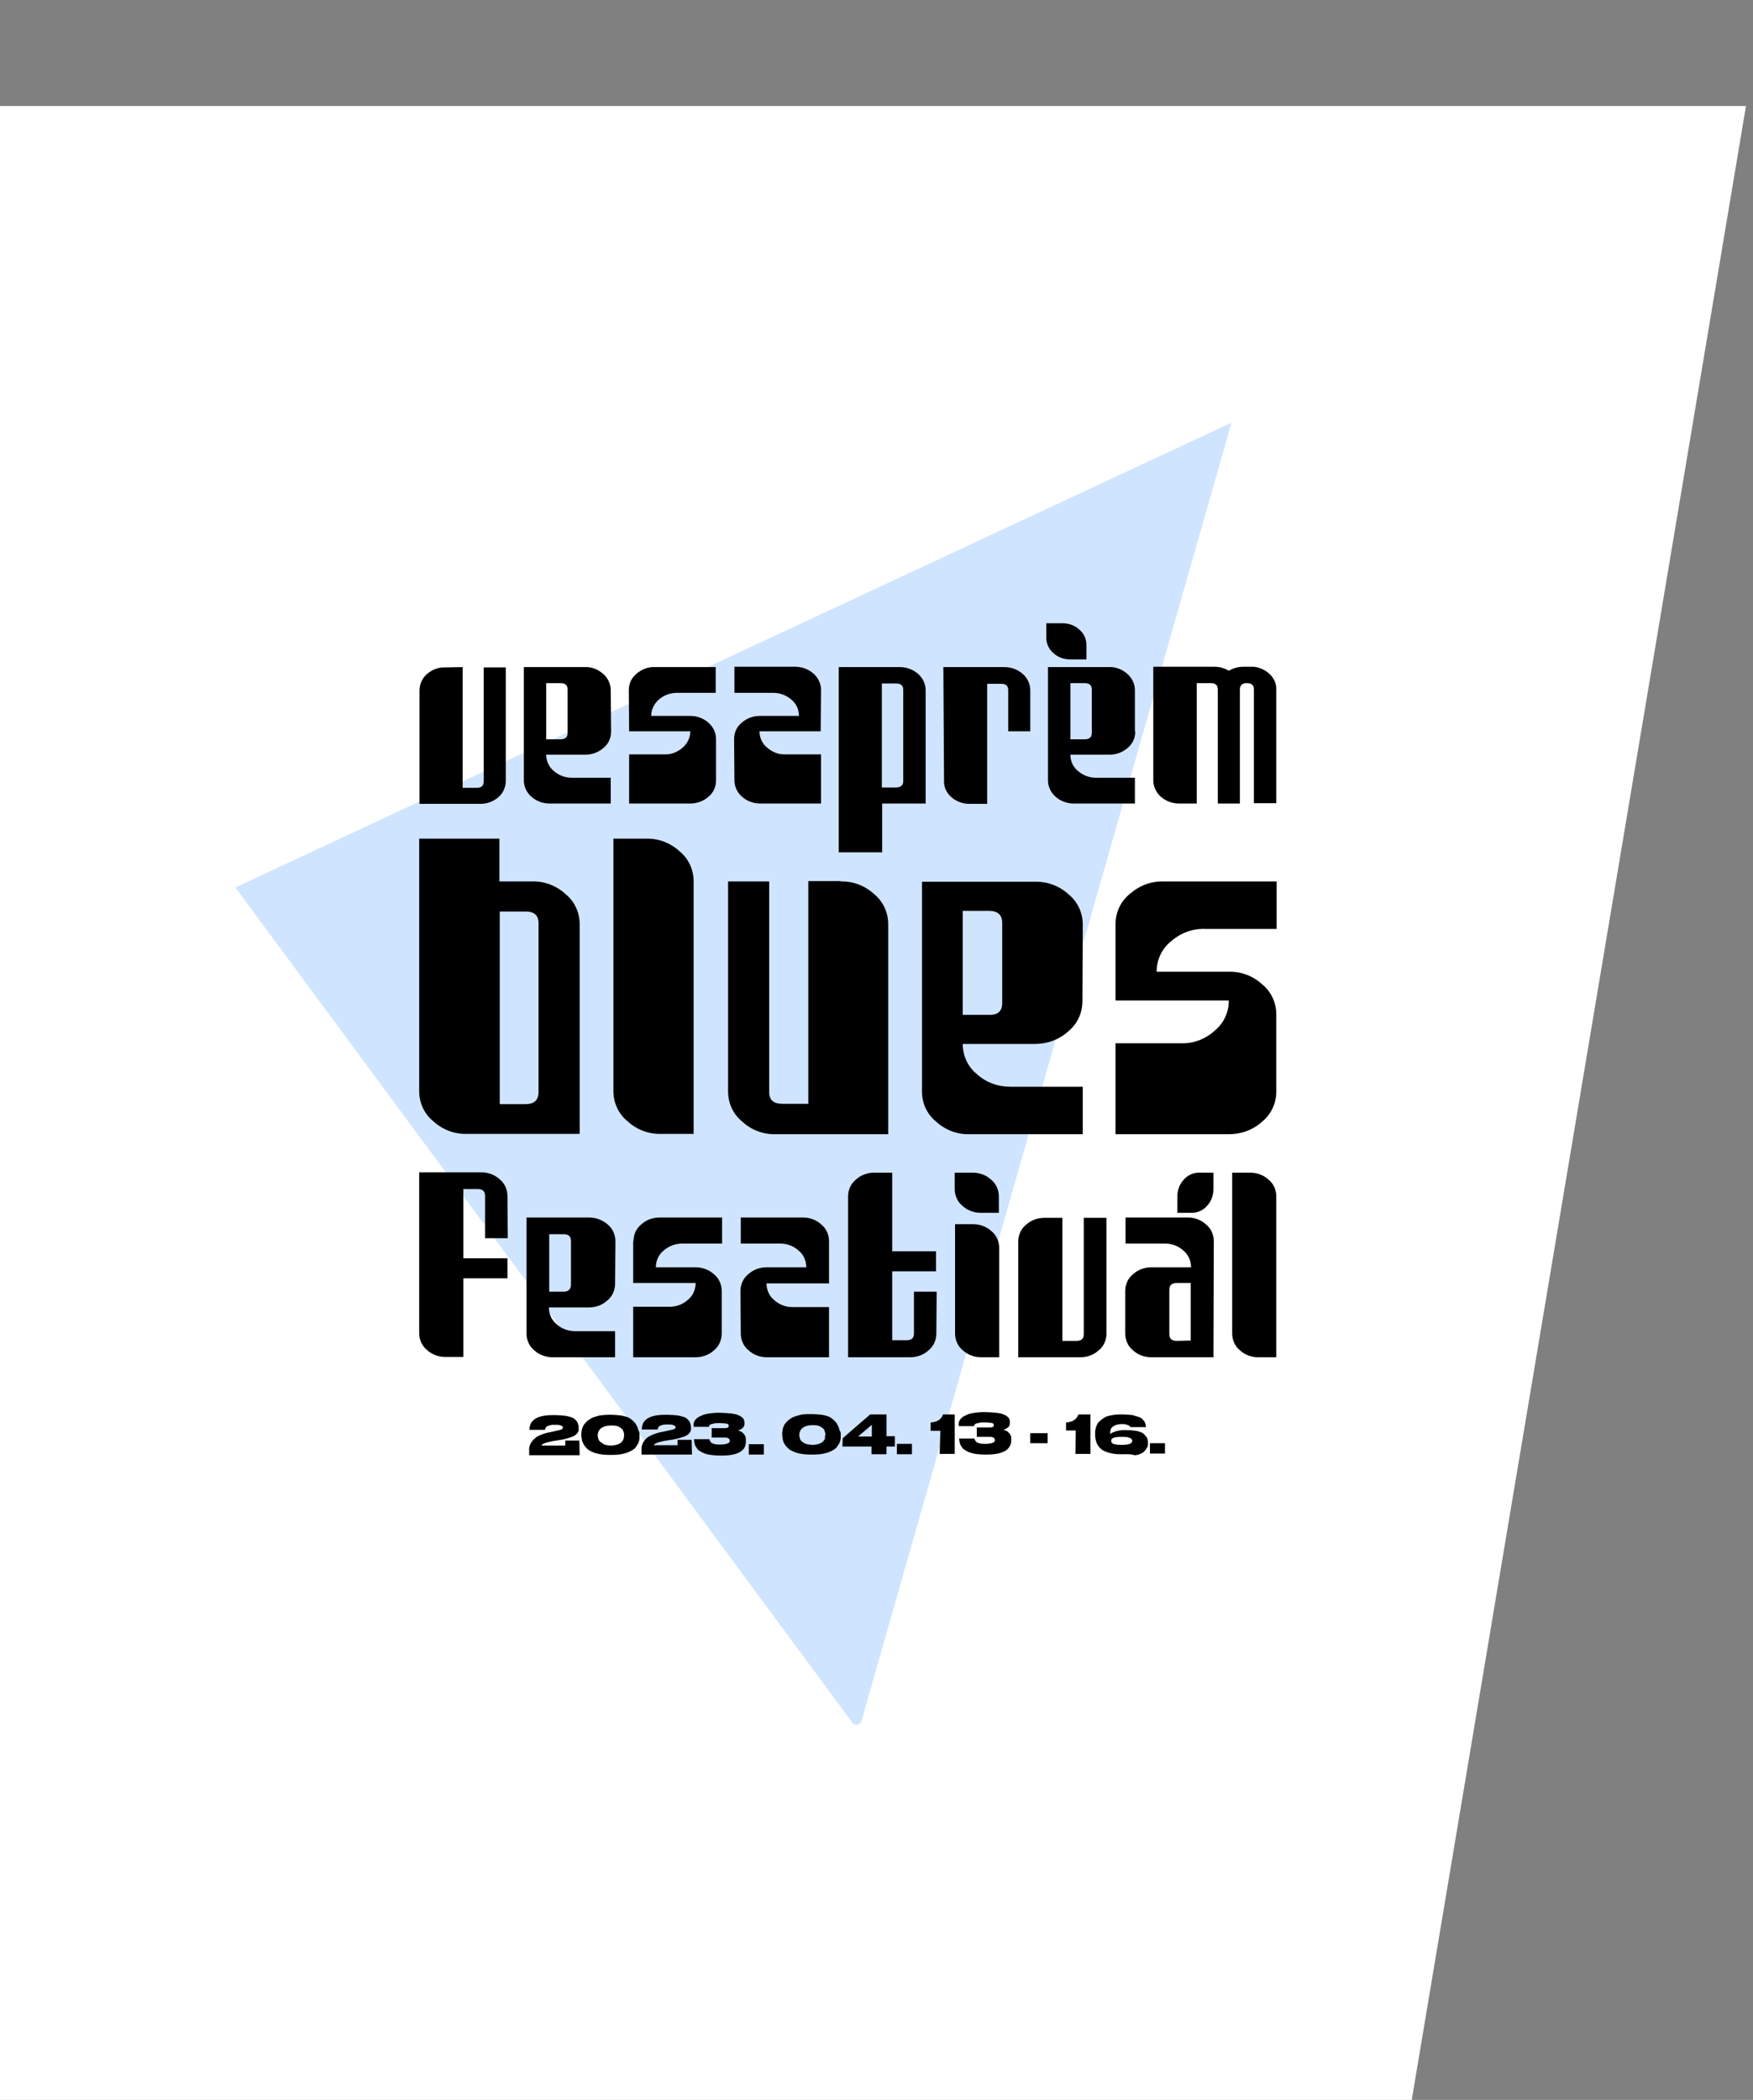 <?xml version="1.0" encoding="utf-8"?>
<!-- Generator: Adobe Illustrator 26.0.3, SVG Export Plug-In . SVG Version: 6.00 Build 0)  -->
<svg version="1.1" id="Layer_1" xmlns="http://www.w3.org/2000/svg" xmlns:xlink="http://www.w3.org/1999/xlink" x="0px" y="0px"
	 viewBox="0 0 524.4 628" style="enable-background:new 0 0 524.4 628;" xml:space="preserve">
<rect x="0" y="0" width="524.4" height="628" fill="#808080" stroke="none"/>
<style type="text/css">
	.st0{fill:#FFFFFF;}
	.st1{fill:#CFE4FF;}
</style>
<polygon class="st0" points="-2.1,31.7 522.3,31.7 417,659.7 -2.1,659.7 "/>
<g>
	<path class="st1" d="M70.4,265.4l298-139L257.7,514.7c-0.2,0.8-1.1,1.3-1.9,1.1c-0.3-0.1-0.6-0.3-0.8-0.6L70.4,265.4z"/>
	<path d="M173.4,339.1h-33.8c-3.7,0.1-7.3-1.3-10-3.8c-2.7-2.2-4.2-5.5-4.2-9v-75.5h24v12.8h9.8c3.7-0.1,7.3,1.3,10,3.8
		c2.7,2.2,4.2,5.5,4.2,9V339.1z M161.1,326.6v-50.5c0-2.4-1.3-3.5-3.9-3.5h-7.7v57.6h7.7C159.8,330.2,161.1,329,161.1,326.6z"/>
	<path d="M207.5,339.1h-9.8c-3.7,0.1-7.3-1.3-10-3.8c-2.7-2.2-4.2-5.5-4.2-9v-75.5h9.8c3.7-0.1,7.3,1.3,10,3.8
		c2.7,2.2,4.2,5.5,4.2,9V339.1z"/>
	<path d="M251.5,263.6c3.7-0.1,7.3,1.3,10,3.8c2.7,2.2,4.2,5.5,4.2,9v62.8H232c-3.7,0.1-7.3-1.3-10-3.8c-2.7-2.2-4.2-5.5-4.2-9
		v-62.8h12.3v63c0,2.4,1.3,3.5,4,3.5h7.7v-66.6h9.7V263.6z"/>
	<path d="M323.8,299.4c0,3.5-1.5,6.8-4.2,9c-2.7,2.5-6.3,3.8-10,3.8H288c0,3.5,1.5,6.8,4.2,9c2.7,2.5,6.3,3.8,10.1,3.8h21.6v14.2
		H290c-3.7,0.1-7.3-1.3-10-3.8c-2.7-2.2-4.2-5.5-4.2-9v-62.7h33.9c3.7-0.1,7.3,1.3,10,3.8c2.7,2.2,4.2,5.5,4.2,9L323.8,299.4z
		 M299.8,300v-24c0-2.4-1.3-3.6-4-3.6H288v31.1h7.8C298.5,303.6,299.8,302.4,299.8,300L299.8,300z"/>
	<path d="M333.7,276.4c0-3.5,1.5-6.8,4.2-9c2.8-2.5,6.4-3.9,10.1-3.8h33.9v14.2h-21.6c-3.7-0.1-7.3,1.3-10.1,3.8
		c-2.7,2.2-4.2,5.5-4.2,9h21.6c3.7-0.1,7.3,1.3,10,3.8c2.7,2.2,4.2,5.5,4.2,9v23c0,3.5-1.5,6.8-4.2,9c-2.7,2.5-6.3,3.8-10,3.8h-33.9
		V312h19.7c3.7,0.1,7.3-1.3,10-3.8c2.7-2.2,4.2-5.5,4.2-9h-33.9L333.7,276.4L333.7,276.4z"/>
	<path d="M138.4,199.5v36.1h4.2c1.4,0,2.1-0.6,2.1-1.9v-34.1h6.6v33.9c0,1.9-0.8,3.7-2.2,4.9c-1.5,1.3-3.4,2-5.4,2h-18.2v-33.9
		c0-1.9,0.8-3.7,2.2-4.9c1.5-1.3,3.4-2.1,5.4-2L138.4,199.5z"/>
	<path d="M182.8,218.8c0,1.9-0.8,3.7-2.3,4.9c-1.5,1.3-3.4,2-5.4,2h-11.7c0,1.9,0.8,3.7,2.3,4.9c1.5,1.3,3.4,2,5.4,2h11.6v7.7h-18.3
		c-2,0-3.9-0.7-5.4-2c-1.4-1.2-2.3-3-2.3-4.9v-33.9H175c2-0.1,3.9,0.7,5.4,2c1.4,1.2,2.3,3,2.3,4.9L182.8,218.8L182.8,218.8z
		 M169.8,219.2v-13c0-1.3-0.7-1.9-2.2-1.9h-4.2v16.8h4.2C169.1,221.1,169.8,220.5,169.8,219.2L169.8,219.2z"/>
	<path d="M188.1,206.4c0-1.9,0.8-3.7,2.3-4.9c1.5-1.3,3.4-2.1,5.4-2h18.3v7.7h-11.6c-2,0-3.9,0.7-5.4,2c-1.4,1.2-2.3,3-2.3,4.9h11.7
		c2,0,3.9,0.7,5.4,2c1.4,1.2,2.3,3,2.3,4.9v12.4c0,1.9-0.8,3.7-2.3,4.9c-1.5,1.3-3.4,2-5.4,2h-18.3v-14.7h10.6c2,0.1,3.9-0.7,5.4-2
		c1.4-1.2,2.3-3,2.3-4.9h-18.3L188.1,206.4L188.1,206.4z"/>
	<path d="M245.5,218.7h-18.3c0,1.9,0.8,3.7,2.3,4.9c1.5,1.3,3.4,2.1,5.4,2h10.7v14.7h-18.2c-2,0-3.9-0.7-5.4-2
		c-1.4-1.2-2.3-3-2.3-4.9l-0.1-12.4c0-1.9,0.8-3.7,2.3-4.9c1.5-1.3,3.4-2,5.4-2H239c0-1.9-0.8-3.7-2.3-4.9c-1.5-1.3-3.4-2-5.4-2
		h-11.6v-7.8h18.2c2,0,3.9,0.7,5.4,2c1.4,1.2,2.3,3,2.3,4.9L245.5,218.7z"/>
	<path d="M250.9,254.9v-55.4h18.3c2,0,3.9,0.7,5.4,2c1.4,1.2,2.3,3,2.3,4.9v33.9h-13v14.6H250.9z M270.2,233.6v-27.3
		c0-1.3-0.7-1.9-2.2-1.9h-4.2v31.1h4.2C269.5,235.5,270.2,234.8,270.2,233.6z"/>
	<path d="M282.2,199.5h18.3c2,0,3.9,0.7,5.4,2c1.4,1.2,2.3,3,2.3,4.9v12.3h-6.6v-12.3c0-1.3-0.7-1.9-2.1-1.9h-4.2v35.9H290
		c-2,0-3.9-0.7-5.4-2c-1.4-1.2-2.3-3-2.2-4.9L282.2,199.5z"/>
	<path d="M339.6,218.8c0,1.9-0.8,3.7-2.3,4.9c-1.5,1.3-3.4,2-5.4,2h-11.7c0,1.9,0.8,3.7,2.3,4.9c1.5,1.3,3.4,2,5.4,2h11.6v7.7h-18.3
		c-2,0-3.9-0.7-5.4-2c-1.4-1.2-2.3-3-2.3-4.9v-33.9h18.3c2-0.1,3.9,0.7,5.4,2c1.4,1.2,2.3,3,2.3,4.9v12.4L339.6,218.8L339.6,218.8z
		 M326.6,219.2v-13c0-1.3-0.7-1.9-2.2-1.9h-4.2v16.8h4.2C325.9,221.1,326.6,220.5,326.6,219.2z"/>
	<path d="M370.9,240.3h-6.6v-34.1c0-1.3-0.7-1.9-2.1-1.9H358v36h-5.3c-2,0-3.9-0.7-5.4-2c-1.4-1.2-2.3-3-2.3-4.9v-34h18.3
		c1.5,0,3,0.4,4.3,1.2c1.3-0.8,2.8-1.2,4.4-1.2h2.2c2-0.1,3.9,0.7,5.4,2c1.4,1.2,2.3,3,2.2,4.9v33.9h-6.7v-34c0-1.3-0.7-1.9-2.1-1.9
		s-2.1,0.6-2.1,1.9V240.3z"/>
	<path d="M325,197.2h-4.9c-1.8,0-3.6-0.6-5-1.9c-1.3-1.1-2.1-2.8-2.1-4.5v-4.4h4.9c1.8,0,3.6,0.6,5,1.9c1.3,1.1,2.1,2.8,2.1,4.5
		V197.2z"/>
	<g>
		<path d="M151.9,370.3h-6.8v-12.7c0-1.3-0.7-2-2.2-2h-4.3v20.7h13.2v6h-13.2v23.5h-5.4c-2,0-4-0.7-5.5-2.1c-1.5-1.2-2.3-3.1-2.3-5
			v-48.1H144c2,0,4,0.7,5.5,2.1c1.5,1.2,2.3,3.1,2.3,5L151.9,370.3L151.9,370.3z"/>
		<path d="M184,383.9c0,1.9-0.8,3.8-2.3,5c-1.5,1.4-3.5,2.1-5.5,2.1h-12c0,1.9,0.8,3.8,2.3,5c1.5,1.4,3.5,2.1,5.6,2.1H184v7.8h-18.7
			c-2,0-4-0.7-5.5-2.1c-1.5-1.2-2.3-3.1-2.3-5v-34.7h18.7c2,0,4,0.7,5.6,2.1c1.5,1.2,2.3,3.1,2.3,5L184,383.9z M170.8,384.3v-13.2
			c0-1.3-0.7-2-2.2-2h-4.3v17.2h4.3C170,386.3,170.7,385.6,170.8,384.3L170.8,384.3z"/>
		<path d="M189.5,371.2c0-1.9,0.8-3.8,2.3-5c1.5-1.4,3.5-2.1,5.6-2.1H216v7.8h-11.9c-2,0-4,0.7-5.6,2.1c-1.5,1.2-2.3,3.1-2.3,5h11.9
			c2,0,4,0.7,5.5,2.1c1.5,1.2,2.3,3.1,2.3,5v12.7c0,1.9-0.8,3.8-2.3,5c-1.5,1.4-3.5,2.1-5.5,2.1h-18.7v-15.1h10.9c2,0,4-0.7,5.5-2.1
			c1.5-1.2,2.3-3.1,2.3-5h-18.7v-12.5H189.5z"/>
		<path d="M248,383.8h-18.7c0,1.9,0.8,3.8,2.3,5c1.5,1.4,3.5,2.1,5.5,2.1H248v15h-18.6c-2,0-4-0.7-5.5-2.1c-1.5-1.2-2.3-3.1-2.3-5
			l-0.1-12.7c0-1.9,0.8-3.8,2.3-5c1.5-1.4,3.5-2.1,5.5-2.1h11.9c0-1.9-0.8-3.8-2.3-5c-1.5-1.4-3.5-2.1-5.5-2.1h-11.8v-7.8h18.6
			c2,0,4,0.7,5.5,2.1c1.5,1.2,2.3,3.1,2.3,5L248,383.8z"/>
		<path d="M280.1,398.8c0,1.9-0.8,3.8-2.3,5c-1.5,1.4-3.5,2.1-5.5,2.1h-18.6v-48.1c0-1.9,0.8-3.8,2.3-5c1.5-1.4,3.5-2.1,5.5-2.1h5.4
			v23.5H280v6h-13.1v20.6h4.3c1.5,0,2.2-0.6,2.2-2v-12.5h6.8L280.1,398.8z"/>
		<path d="M285.6,350.7h5.4c2,0,4,0.7,5.5,2.1c1.5,1.2,2.3,3.1,2.3,5v4.9h-5.4c-2,0-4-0.7-5.5-2.1c-1.5-1.2-2.3-3.1-2.3-5V350.7z"/>
		<path d="M363,350.7v4.9c0,1.8-0.6,3.6-1.9,5c-1.1,1.3-2.8,2.1-4.5,2.1h-4.4v-4.9c0-1.8,0.6-3.6,1.9-5c1.1-1.3,2.8-2.1,4.5-2.1H363
			z"/>
		<path d="M298.9,405.9h-5.4c-2,0-4-0.7-5.5-2.1c-1.5-1.2-2.3-3.1-2.3-5v-32.7h5.4c2,0,4,0.7,5.5,2.1c1.5,1.2,2.3,3.1,2.3,5V405.9z"
			/>
		<path d="M317.8,364.2V401h4.2c1.5,0,2.2-0.6,2.2-2v-34.8h6.8v34.6c0,1.9-0.8,3.8-2.3,5c-1.5,1.4-3.5,2.1-5.5,2.1h-18.6v-34.6
			c0-1.9,0.8-3.8,2.3-5c1.5-1.4,3.5-2.1,5.5-2.1H317.8z"/>
		<path d="M363,405.9h-18.6c-2,0-4-0.7-5.5-2.1c-1.5-1.2-2.3-3.1-2.3-5v-12.7c0-1.9,0.8-3.8,2.3-5c1.5-1.4,3.5-2.1,5.5-2.1h11.9
			c0-1.9-0.8-3.8-2.3-5c-1.5-1.4-3.5-2.1-5.5-2.1h-11.8v-7.8h18.6c2,0,4,0.7,5.5,2.1c1.5,1.2,2.3,3.1,2.3,5L363,405.9z M356.2,400.9
			v-17.2H352c-1.5,0-2.2,0.7-2.2,2V399c0,1.3,0.7,2,2.2,2L356.2,400.9z"/>
		<path d="M381.8,405.9h-5.4c-2,0-4-0.7-5.5-2.1c-1.5-1.2-2.3-3.1-2.3-5v-48.1h5.4c2,0,4,0.7,5.5,2.1c1.5,1.2,2.3,3.1,2.3,5V405.9z"
			/>
	</g>
</g>
<path d="M173.4,435.2h-15.1v-2c0-0.3,0.1-0.6,0.2-0.9c0.1-0.3,0.2-0.6,0.4-0.9s0.4-0.5,0.7-0.9c0.4-0.3,0.7-0.6,1.1-0.9
	c1.2-0.6,2.5-1.1,3.9-1.3c0.6-0.1,1.3-0.3,2.2-0.5c0.5-0.1,0.9-0.2,1.3-0.4c0.2-0.1,0.3-0.3,0.3-0.5s-0.1-0.3-0.2-0.4
	c-0.2-0.1-0.5-0.2-0.7-0.3c-0.5-0.1-1.1-0.1-1.6-0.1c-0.4,0-0.9,0-1.3,0.1c-0.3,0.1-0.6,0.2-0.9,0.3c-0.2,0.1-0.3,0.2-0.4,0.4
	c-0.1,0.2-0.2,0.3-0.2,0.4s0,0.2-0.1,0.3h-4.6v-0.1c0-2.9,2.4-4.3,7-4.3h0.7c1,0,2,0.1,3,0.2c0.7,0.1,1.4,0.3,2,0.5
	c0.5,0.2,0.9,0.5,1.2,0.9c0.3,0.3,0.5,0.6,0.6,1s0.2,0.7,0.2,1.1v0.1c0.1,0.6-0.1,1.2-0.4,1.6c-0.4,0.5-1,0.9-1.6,1.1
	c-1.1,0.4-2.2,0.7-3.3,0.9l-2.6,0.4c-2.1,0.4-3.2,0.9-3.2,1.3h7.1v-1.5h4.2L173.4,435.2z"/>
<path d="M191.3,428.9v0.5c0,0.5,0,1-0.1,1.4c-0.1,0.6-0.4,1.1-0.7,1.5c-0.3,0.6-0.8,1.1-1.4,1.4c-0.8,0.5-1.6,0.8-2.4,1
	c-1.2,0.3-2.4,0.4-3.7,0.4h-0.7c-1.2,0-2.5-0.1-3.7-0.4c-0.9-0.2-1.7-0.6-2.4-1c-0.6-0.4-1-0.9-1.4-1.4c-0.3-0.5-0.5-1-0.7-1.5
	c-0.1-0.5-0.1-0.9-0.2-1.4V429c0-0.3,0-0.7,0.1-1c0-0.4,0.1-0.8,0.3-1.1c0.1-0.4,0.3-0.8,0.6-1.1c0.3-0.4,0.6-0.7,1-1
	c0.5-0.4,1-0.7,1.5-0.9c0.6-0.2,1.2-0.4,2-0.6c0.9-0.1,1.8-0.2,2.8-0.2h0.7c0.9,0,1.8,0.1,2.8,0.2c0.7,0.1,1.4,0.3,2,0.5
	c0.5,0.2,1,0.5,1.4,0.9c0.4,0.3,0.7,0.7,1,1c0.2,0.4,0.4,0.7,0.6,1.1c0.1,0.3,0.2,0.7,0.3,1C191.2,428.1,191.3,428.5,191.3,428.9z
	 M186.7,429.2V429c0-0.3-0.1-0.6-0.2-0.9c-0.1-0.4-0.3-0.7-0.6-0.9c-0.4-0.3-0.8-0.6-1.2-0.7c-0.6-0.2-1.3-0.2-1.9-0.2
	c-0.7,0-1.3,0.1-2,0.3c-0.5,0.2-0.9,0.4-1.2,0.7c-0.3,0.3-0.5,0.6-0.6,0.9s-0.2,0.6-0.2,0.9v0.2c0,0.3,0.1,0.7,0.2,1
	c0.1,0.4,0.3,0.7,0.6,0.9c0.4,0.3,0.8,0.6,1.2,0.8c1.3,0.4,2.6,0.4,3.9,0c0.5-0.2,0.9-0.4,1.2-0.7c0.3-0.3,0.5-0.6,0.6-0.9
	C186.6,430,186.7,429.6,186.7,429.2L186.7,429.2z"/>
<path d="M207,435h-15.1v-2c0-0.3,0.1-0.6,0.2-0.9c0.1-0.3,0.2-0.6,0.4-0.9s0.4-0.5,0.7-0.9c0.3-0.3,0.7-0.6,1.1-0.8
	c1.2-0.6,2.5-1.1,3.9-1.3c0.6-0.1,1.3-0.3,2.3-0.5c0.5-0.1,0.9-0.2,1.3-0.4c0.2-0.1,0.3-0.3,0.3-0.5s-0.1-0.3-0.2-0.4
	c-0.2-0.1-0.5-0.2-0.7-0.3c-0.5-0.1-1.1-0.1-1.6-0.1c-0.4,0-0.9,0-1.3,0.1c-0.3,0.1-0.6,0.2-0.9,0.3c-0.2,0.1-0.3,0.2-0.4,0.4
	c-0.1,0.2-0.2,0.3-0.2,0.4s0,0.2-0.1,0.3H192v-0.1c0-2.9,2.4-4.3,7-4.3h0.7c1,0,2,0.1,3,0.2c0.7,0.1,1.4,0.3,2,0.5
	c0.5,0.2,0.9,0.5,1.2,0.9c0.3,0.3,0.5,0.6,0.6,1s0.2,0.7,0.2,1.1v0.1c0.1,0.6-0.1,1.2-0.4,1.6c-0.4,0.5-1,0.9-1.6,1.1
	c-1.1,0.4-2.2,0.7-3.3,0.9l-2.6,0.4c-2.1,0.4-3.2,0.9-3.2,1.3h7.1v-1.6h4.2L207,435z"/>
<path d="M215.9,435.3h-0.7c-0.9,0-1.7-0.1-2.6-0.2c-0.7-0.1-1.3-0.2-2-0.5c-0.5-0.2-0.9-0.4-1.3-0.7c-0.4-0.2-0.7-0.5-0.9-0.9
	c-0.2-0.3-0.4-0.5-0.5-0.9c-0.1-0.3-0.2-0.6-0.2-0.9c0-0.2-0.1-0.4-0.1-0.7v-0.1h4.6c0,0.1,0,0.2,0.1,0.3c0,0.1,0.1,0.2,0.2,0.4
	c0.1,0.2,0.3,0.3,0.5,0.5c0.3,0.1,0.6,0.2,0.9,0.3c0.5,0.1,1,0.1,1.4,0.1c0.5,0,1,0,1.4-0.1c0.3,0,0.6-0.1,0.9-0.2
	c0.2-0.1,0.4-0.2,0.5-0.3c0.1-0.1,0.2-0.2,0.2-0.3v-0.3c0-0.5-0.5-0.9-1.4-0.9h-4v-2.8h3.8c0.9,0,1.3-0.2,1.3-0.7l0,0
	c0-0.2-0.1-0.3-0.1-0.4c-0.3-0.2-0.6-0.3-0.9-0.3c-0.7-0.1-1.4-0.1-2-0.1c-0.5,0-1,0-1.4,0.1c-0.3,0.1-0.6,0.2-0.9,0.2
	c-0.2,0.1-0.3,0.2-0.4,0.3c-0.1,0.1-0.2,0.2-0.2,0.3v0.2h-4.6v-0.9c0-0.2,0.1-0.5,0.2-0.7c0.1-0.3,0.3-0.5,0.5-0.7
	c0.3-0.3,0.5-0.5,0.9-0.7s0.9-0.4,1.3-0.6c0.6-0.2,1.2-0.3,1.8-0.4c0.8-0.1,1.6-0.2,2.4-0.2h0.7c1.1,0,2.3,0.1,3.4,0.2
	c0.7,0.1,1.5,0.2,2.1,0.5c0.5,0.2,0.9,0.4,1.2,0.7c0.3,0.2,0.5,0.5,0.6,0.9c0.1,0.3,0.1,0.6,0.1,0.9v0.1c0,0.5-0.2,1-0.6,1.3
	c-0.4,0.3-0.9,0.6-1.4,0.7c0.7,0.1,1.3,0.4,1.7,0.9c0.5,0.5,0.8,1.2,0.7,1.9v0.1C223.4,433.8,220.9,435.3,215.9,435.3z"/>
<path d="M228.5,431.9v3.1H224v-3.1H228.5z"/>
<path d="M251.5,428.8v0.5c0,0.5,0,1-0.1,1.4c-0.1,0.6-0.4,1.1-0.7,1.5c-0.3,0.6-0.8,1.1-1.4,1.4c-0.8,0.5-1.6,0.8-2.4,1
	c-1.2,0.3-2.4,0.4-3.7,0.4h-0.7c-1.2,0-2.5-0.1-3.7-0.4c-0.9-0.2-1.7-0.6-2.5-1c-0.5-0.4-1-0.9-1.4-1.4c-0.3-0.5-0.6-1-0.7-1.5
	c-0.1-0.5-0.1-0.9-0.2-1.4v-0.5c0-0.3,0-0.7,0.1-1c0-0.4,0.1-0.8,0.3-1.1c0.1-0.4,0.3-0.8,0.6-1.1c0.3-0.4,0.6-0.7,1-1
	c0.5-0.4,1-0.7,1.5-0.9c0.6-0.2,1.2-0.4,2-0.6c0.9-0.2,1.8-0.2,2.8-0.2h0.7c0.9,0,1.8,0.1,2.8,0.2c0.7,0.1,1.4,0.3,2,0.5
	c0.5,0.2,1,0.5,1.4,0.9c0.4,0.3,0.7,0.7,1,1c0.2,0.4,0.4,0.7,0.6,1.1c0.1,0.4,0.3,0.7,0.3,1.1C251.4,428,251.5,428.4,251.5,428.8z
	 M246.9,429.1v-0.2c0-0.3-0.1-0.6-0.2-0.9c-0.1-0.4-0.3-0.7-0.6-0.9c-0.4-0.3-0.8-0.6-1.2-0.7c-0.6-0.2-1.3-0.2-1.9-0.2
	c-0.7,0-1.3,0.1-1.9,0.3c-0.5,0.2-0.9,0.4-1.2,0.7c-0.3,0.3-0.5,0.6-0.6,0.9s-0.2,0.6-0.2,0.9v0.2c0,0.3,0.1,0.7,0.2,1
	c0.1,0.4,0.3,0.7,0.6,0.9c0.4,0.3,0.8,0.6,1.2,0.7c1.3,0.4,2.6,0.4,3.9,0c0.5-0.2,0.9-0.4,1.2-0.7c0.3-0.3,0.5-0.6,0.6-0.9
	C246.7,429.9,246.8,429.5,246.9,429.1z"/>
<path d="M252.1,430.1l8.2-7.1h4.9v6.5h2.5v3.1h-2.5v2.3h-4.5v-2.3H252L252.1,430.1z M260.8,429.6v-3.5l-4.1,3.5H260.8z"/>
<path d="M272.8,431.8v3.1h-4.5v-3.1H272.8z"/>
<path d="M281.3,427.9h-2.9v-2.5c1.9-0.1,3.2-0.9,3.7-2.4h3.5v11.8h-4.5L281.3,427.9z"/>
<path d="M295.1,435h-0.7c-0.9,0-1.7-0.1-2.6-0.2c-0.7-0.1-1.3-0.3-1.9-0.5c-0.5-0.2-0.9-0.4-1.3-0.7c-0.4-0.2-0.7-0.5-0.9-0.9
	c-0.2-0.3-0.4-0.5-0.5-0.9c-0.1-0.3-0.2-0.6-0.2-0.9c0-0.2-0.1-0.4-0.1-0.7l0,0h4.6c0,0.1,0,0.2,0.1,0.3c0,0.1,0.1,0.2,0.2,0.4
	s0.3,0.3,0.5,0.5c0.3,0.1,0.6,0.2,0.9,0.3c0.5,0.1,1,0.1,1.4,0.1c0.5,0,1,0,1.4-0.1c0.3,0,0.6-0.1,0.9-0.2c0.2-0.1,0.4-0.2,0.5-0.3
	c0.1-0.1,0.2-0.2,0.2-0.3v-0.3c0-0.5-0.5-0.9-1.4-0.9h-4v-2.8h3.8c0.9,0,1.3-0.2,1.3-0.7l0,0c0-0.2-0.1-0.3-0.1-0.4
	c-0.3-0.2-0.6-0.3-0.9-0.3c-0.7-0.1-1.3-0.1-2-0.1c-0.5,0-1,0-1.4,0.1c-0.3,0.1-0.6,0.2-0.9,0.2c-0.2,0.1-0.3,0.2-0.4,0.3
	c-0.1,0.1-0.2,0.2-0.2,0.3v0.2h-4.6v-0.9c0-0.2,0.1-0.5,0.2-0.7c0.1-0.3,0.3-0.5,0.5-0.7c0.3-0.3,0.5-0.5,0.9-0.7s0.9-0.4,1.3-0.6
	c0.6-0.2,1.2-0.3,1.8-0.4c0.8-0.1,1.6-0.2,2.5-0.2h0.7c1.1,0,2.3,0.1,3.4,0.2c0.7,0.1,1.5,0.2,2.1,0.5c0.5,0.2,0.9,0.4,1.2,0.7
	c0.3,0.2,0.5,0.5,0.6,0.9c0.1,0.3,0.1,0.6,0.1,0.9v0.1c0,0.5-0.2,1-0.6,1.3s-0.9,0.6-1.4,0.7c0.7,0.1,1.3,0.4,1.7,0.9
	c0.5,0.5,0.8,1.2,0.7,1.9v0.1C302.6,433.6,300,435,295.1,435z"/>
<path d="M308.2,428.6h5.2v3h-5.2V428.6z"/>
<path d="M321.8,427.8h-2.9v-2.4c1.9-0.1,3.2-0.9,3.7-2.4h3.6v11.8h-4.5L321.8,427.8z"/>
<path d="M335.9,434.9h-0.7c-1.1,0-2.2-0.1-3.3-0.4c-0.8-0.2-1.5-0.5-2.2-0.9c-0.5-0.4-1-0.9-1.3-1.4s-0.5-1-0.6-1.5s-0.2-1-0.2-1.5
	v-0.4c0-0.4,0-0.9,0.1-1.3c0.1-0.5,0.2-0.9,0.4-1.3c0.2-0.5,0.5-0.9,0.9-1.2c0.4-0.4,0.8-0.7,1.3-1c0.6-0.4,1.3-0.6,2-0.7
	c0.9-0.2,1.8-0.3,2.8-0.3h0.7c1,0,2,0.1,3,0.2c0.7,0.2,1.4,0.4,2,0.6c0.5,0.2,0.9,0.5,1.2,0.9c0.3,0.3,0.5,0.6,0.6,1
	c0.1,0.3,0.2,0.7,0.2,1v0.1h-4.6c-0.1-0.2-0.3-0.4-0.5-0.5c-0.7-0.3-1.5-0.5-2.3-0.4c-0.6,0-1.2,0.1-1.7,0.3
	c-0.4,0.2-0.8,0.4-1.1,0.7c-0.2,0.3-0.4,0.5-0.4,0.9c-0.1,0.3-0.1,0.6-0.1,0.9v0.1c1.5-0.9,3.2-1.2,4.9-1.1h0.2
	c0.9,0,1.7,0.1,2.6,0.2c0.6,0.1,1.2,0.3,1.7,0.5c0.4,0.2,0.8,0.5,1.1,0.9c0.3,0.3,0.5,0.6,0.6,0.9c0.1,0.4,0.2,0.7,0.2,1.1v0.1
	c0,0.4,0,0.8-0.1,1.1c-0.1,0.4-0.4,0.8-0.6,1.1c-0.3,0.4-0.7,0.8-1.2,1c-0.7,0.4-1.4,0.6-2.1,0.6
	C338.3,434.8,337.2,434.9,335.9,434.9z M332.4,430.9L332.4,430.9c0,0.9,1,1.2,3.2,1.2c2.1,0,3.1-0.4,3.1-1.2l0,0
	c0-0.2,0-0.3-0.1-0.4l-0.4-0.4c-0.3-0.1-0.6-0.2-0.9-0.3c-0.5-0.1-1.1-0.1-1.6-0.1C333.4,429.7,332.4,430,332.4,430.9L332.4,430.9z"
	/>
<path d="M348.5,431.6v3.1H344v-3.1H348.5z"/>
</svg>
